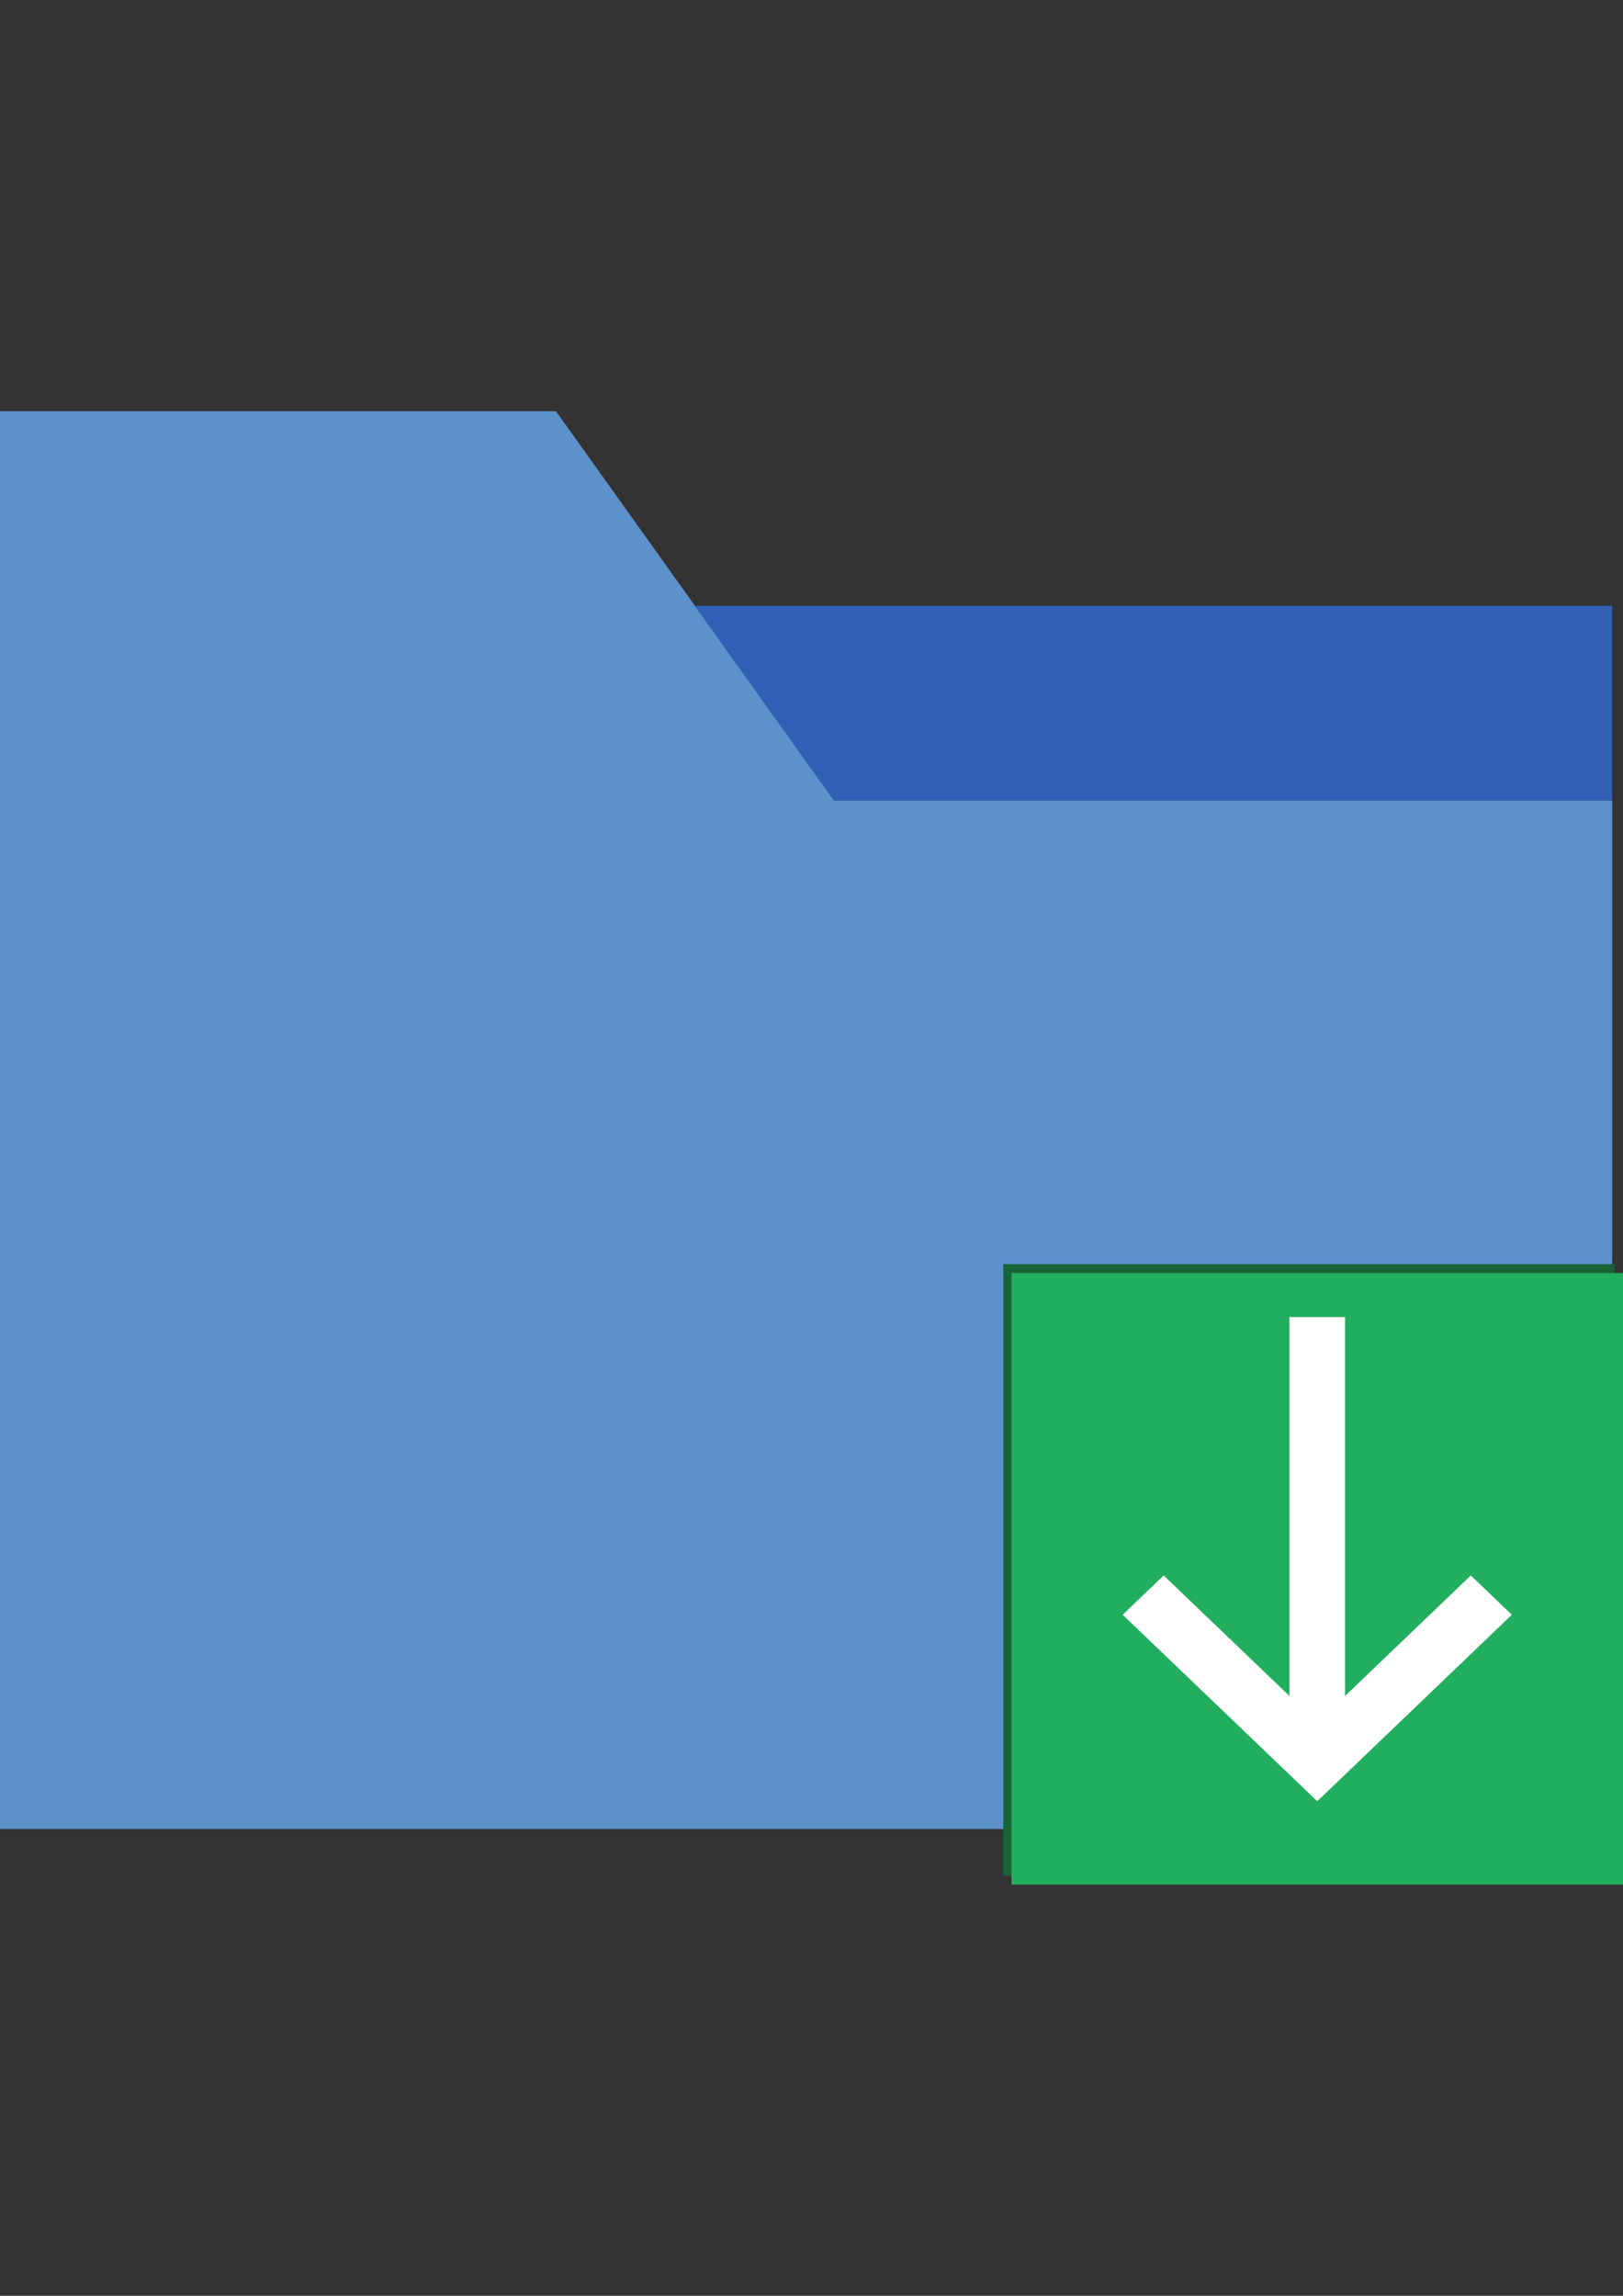<?xml version="1.0" encoding="utf-8"?>
<!-- Generator: Adobe Illustrator 16.0.0, SVG Export Plug-In . SVG Version: 6.00 Build 0)  -->
<!DOCTYPE svg PUBLIC "-//W3C//DTD SVG 1.1//EN" "http://www.w3.org/Graphics/SVG/1.1/DTD/svg11.dtd">
<svg version="1.1" id="Capa_1" xmlns="http://www.w3.org/2000/svg" xmlns:xlink="http://www.w3.org/1999/xlink" x="0px" y="0px"
	 width="595.279px" height="841.89px" viewBox="0 0 595.279 841.89" enable-background="new 0 0 595.279 841.89"
	 xml:space="preserve">
<rect x="0" y="0" width="595.279" height="841.89" fill="#333333" stroke="none"/>
<g>
	<g>
		<polygon fill="#5D91CC" points="254.872,222.145 203.898,150.78 0,150.78 0,222.145 0,670.72 591.304,670.72 591.304,293.509 
			305.847,293.509 		"/>
		<polygon fill="#3160B6" points="305.847,293.509 591.304,293.509 591.304,222.145 254.872,222.145 		"/>
	</g>
	<g>
		<rect x="367.992" y="463.587" fill="#186336" width="224.287" height="224.289"/>
		<rect x="370.992" y="466.822" fill="#21AE5E" width="224.287" height="224.289"/>
		<rect x="472.942" y="482.992" fill="#FFFFFF" width="20.39" height="163.117"/>
		<polygon fill="#FFFFFF" points="483.136,660.525 411.772,592.148 426.809,577.732 483.136,631.695 539.452,577.732 554.5,592.148 
					"/>
	</g>
</g>
</svg>
